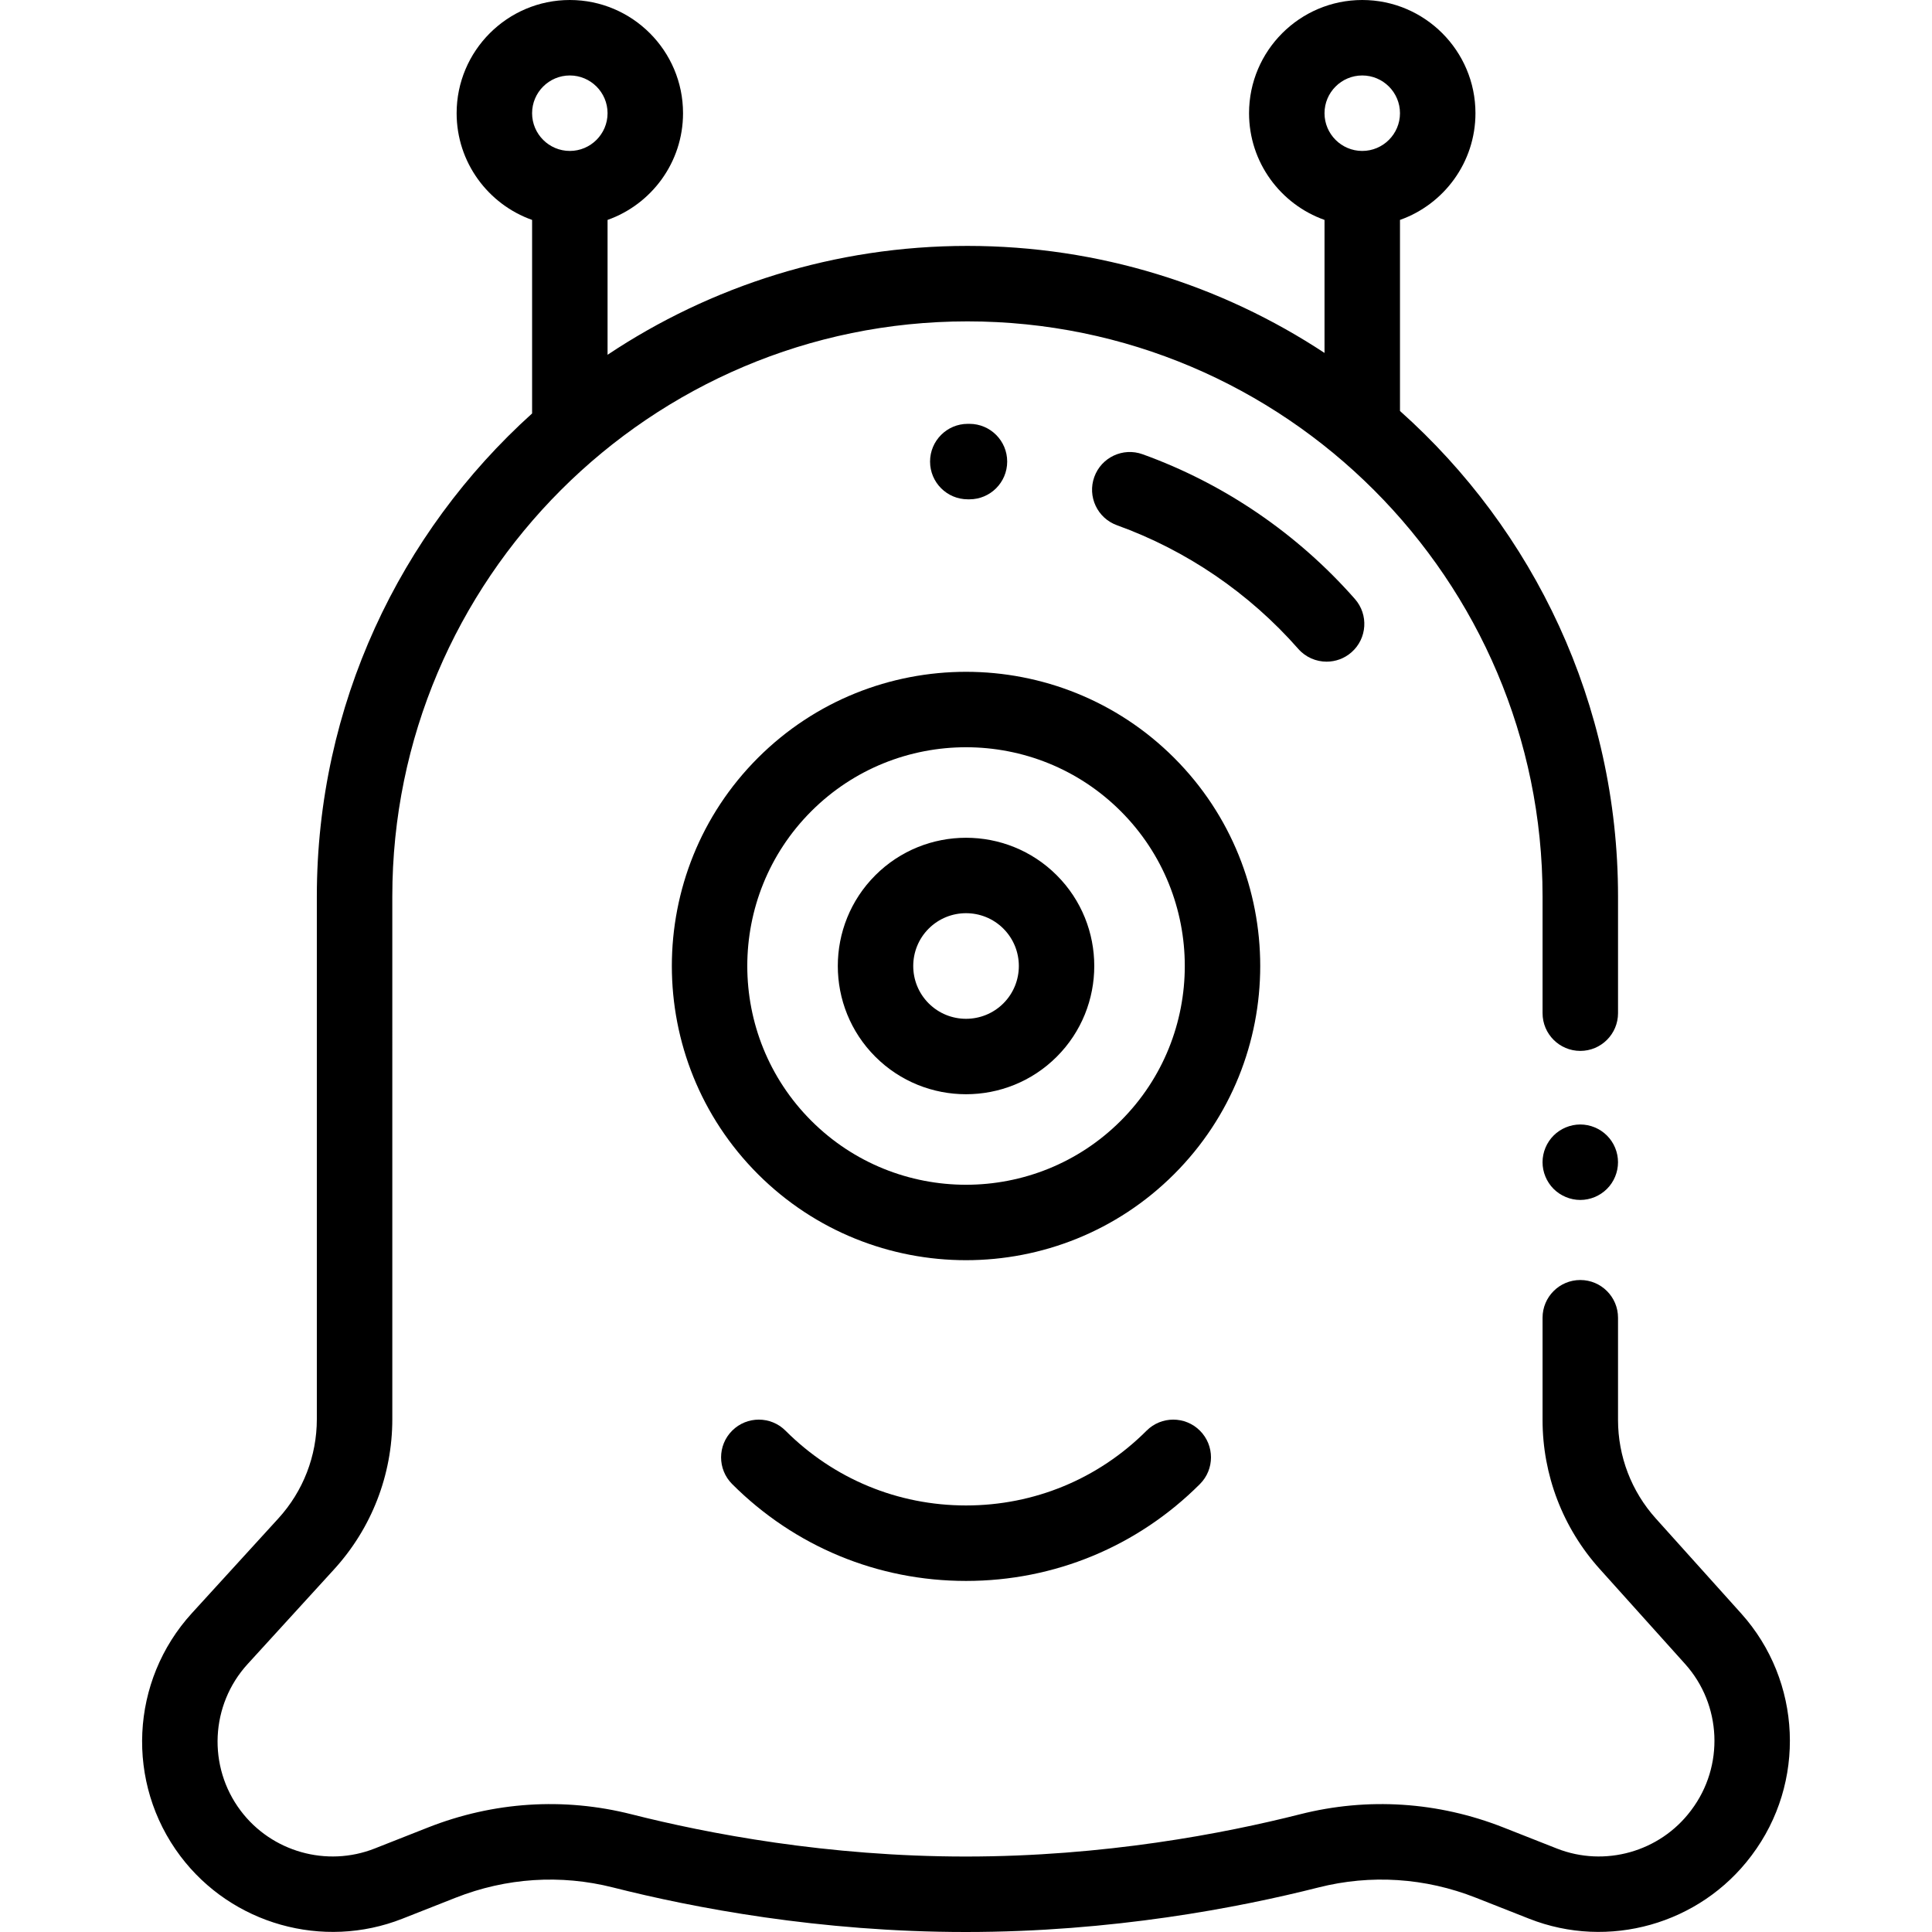 <?xml version="1.0" encoding="iso-8859-1"?>
<!-- Generator: Adobe Illustrator 19.0.0, SVG Export Plug-In . SVG Version: 6.00 Build 0)  -->
<svg version="1.1" id="Capa_1" xmlns="http://www.w3.org/2000/svg" xmlns:xlink="http://www.w3.org/1999/xlink" x="0px" y="0px"
	 viewBox="0 0 512 512" style="enable-background:new 0 0 512 512;" xml:space="preserve">
<g>
	<g>
		<path d="M425.86,300.93c-1.86-1.861-4.43-2.93-7.07-2.93c-2.63,0-5.199,1.069-7.069,2.93c-1.86,1.86-2.931,4.44-2.931,7.07
			s1.07,5.21,2.931,7.069c1.87,1.86,4.439,2.931,7.069,2.931c2.631,0,5.211-1.07,7.07-2.931c1.87-1.859,2.93-4.43,2.93-7.069
			C428.79,305.359,427.73,302.79,425.86,300.93z"/>
	</g>
</g>
<g>
	<g>
		<path d="M461.437,427.592l-22.638-25.186c-6.451-7.178-10.005-16.446-10.005-26.098v-27.093c0-5.522-4.478-10-10-10
			c-5.522,0-10,4.478-10,10v27.093c0,14.597,5.374,28.613,15.131,39.468l22.637,25.185c9.714,10.808,10.421,27.077,1.664,38.707
			l-0.142,0.189c-8.208,10.902-22.808,15.023-35.507,10.018l-14.148-5.576c-17.334-6.831-35.98-8.04-53.927-3.491
			C324.348,485.913,292.621,492,255.931,492s-68.417-6.087-88.57-11.192c-17.946-4.547-36.594-3.341-53.928,3.491l-14.148,5.576
			c-12.697,5.005-27.299,0.884-35.506-10.018c-8.811-11.701-8.037-28.044,1.838-38.86l22.911-25.101
			c9.954-10.902,15.437-25.039,15.437-39.805V237.583c0-84.042,68.373-152.415,152.416-152.415
			c84.041,0,152.414,68.373,152.414,152.415V268.5c0,5.522,4.478,10,10,10c5.522,0,10-4.478,10-10v-30.917
			c0-51.099-22.353-97.069-57.784-128.669V58.28c11.639-4.128,20-15.243,20-28.28c0-16.542-13.458-30-30-30s-30,13.458-30,30
			c0,13.036,8.361,24.152,20,28.28v35.253c-27.184-17.918-59.708-28.365-94.631-28.365c-35.239,0-68.037,10.635-95.369,28.852V58.28
			c11.639-4.128,20-15.243,20-28.28c0-16.542-13.458-30-30-30c-16.542,0-30,13.458-30,30c0,13.036,8.361,24.152,20,28.28v51.289
			c-35.005,31.579-57.046,77.269-57.046,128.014v138.509c0,9.764-3.625,19.111-10.207,26.32l-22.912,25.101
			c-16.357,17.918-17.638,44.991-3.045,64.374c13.597,18.061,37.783,24.887,58.818,16.596l14.148-5.576
			c13.41-5.284,27.822-6.222,41.682-2.712C183.706,505.58,217.179,512,255.931,512c38.751,0,72.226-6.42,93.483-11.806
			c13.859-3.51,28.271-2.573,41.682,2.712l14.148,5.576c21.035,8.291,45.219,1.466,58.834-16.616l0.141-0.189
			C478.699,472.446,477.529,445.495,461.437,427.592z M351.01,30c0-5.514,4.487-10,10-10c5.514,0,10,4.486,10,10s-4.486,10-10,10
			C355.496,40,351.01,35.514,351.01,30z M141.01,30c0-5.514,4.487-10,10-10c5.514,0,10,4.486,10,10s-4.486,10-10,10
			S141.01,35.514,141.01,30z"/>
	</g>
</g>
<g>
	<g>
		<path d="M311.165,200.846c-30.412-30.412-79.896-30.412-110.309,0c-30.413,30.412-30.412,79.896,0,110.309
			c15.206,15.206,35.181,22.809,55.154,22.809c19.973,0,39.948-7.603,55.154-22.809
			C341.577,280.742,341.577,231.258,311.165,200.846z M297.022,297.012c-22.613,22.615-59.41,22.615-82.023,0
			c-22.614-22.614-22.614-59.409,0-82.023c11.307-11.308,26.159-16.961,41.012-16.961c14.853,0,29.705,5.653,41.012,16.961
			C319.635,237.603,319.635,274.397,297.022,297.012z"/>
	</g>
</g>
<g>
	<g>
		<path d="M280.051,231.958c-13.255-13.255-34.824-13.256-48.083,0.001c-13.255,13.256-13.255,34.826,0.001,48.083
			c6.628,6.628,15.334,9.941,24.041,9.941c8.707,0,17.413-3.313,24.041-9.941c0.001,0,0.001,0,0.001-0.001
			C293.307,266.785,293.307,245.215,280.051,231.958z M265.911,265.899c-5.461,5.459-14.343,5.458-19.8,0.001
			c-5.458-5.459-5.458-14.342-0.001-19.8c2.73-2.729,6.315-4.094,9.9-4.094c3.585,0,7.171,1.364,9.899,4.093
			C271.368,251.559,271.368,260.441,265.911,265.899z"/>
	</g>
</g>
<g>
	<g>
		<path d="M256.915,112.323l-0.439-0.001c-5.522,0-10,4.478-10,10c0,5.522,4.478,10,10,10l0.439,0.001c5.522,0,10-4.478,10-10
			C266.915,116.801,262.437,112.323,256.915,112.323z"/>
	</g>
</g>
<g>
	<g>
		<path d="M359.071,158.746c-15.228-17.316-34.686-30.583-56.272-38.364c-5.198-1.875-10.926,0.82-12.799,6.016
			c-1.873,5.196,0.82,10.926,6.016,12.799c18.42,6.64,35.031,17.967,48.035,32.756c1.977,2.248,4.738,3.396,7.514,3.396
			c2.345,0,4.7-0.82,6.6-2.49C362.312,169.212,362.718,162.893,359.071,158.746z"/>
	</g>
</g>
<g>
	<g>
		<path d="M317.995,379.144c-3.905-3.905-10.235-3.905-14.141,0c-12.779,12.78-29.771,19.818-47.844,19.818
			s-35.064-7.038-47.844-19.818c-3.904-3.903-10.234-3.905-14.143,0c-3.905,3.905-3.905,10.237,0,14.143
			c16.557,16.557,38.57,25.676,61.986,25.676c23.416,0,45.43-9.119,61.986-25.676C321.9,389.382,321.9,383.05,317.995,379.144z"/>
	</g>
</g>
<g>
</g>
<g>
</g>
<g>
</g>
<g>
</g>
<g>
</g>
<g>
</g>
<g>
</g>
<g>
</g>
<g>
</g>
<g>
</g>
<g>
</g>
<g>
</g>
<g>
</g>
<g>
</g>
<g>
</g>
</svg>
